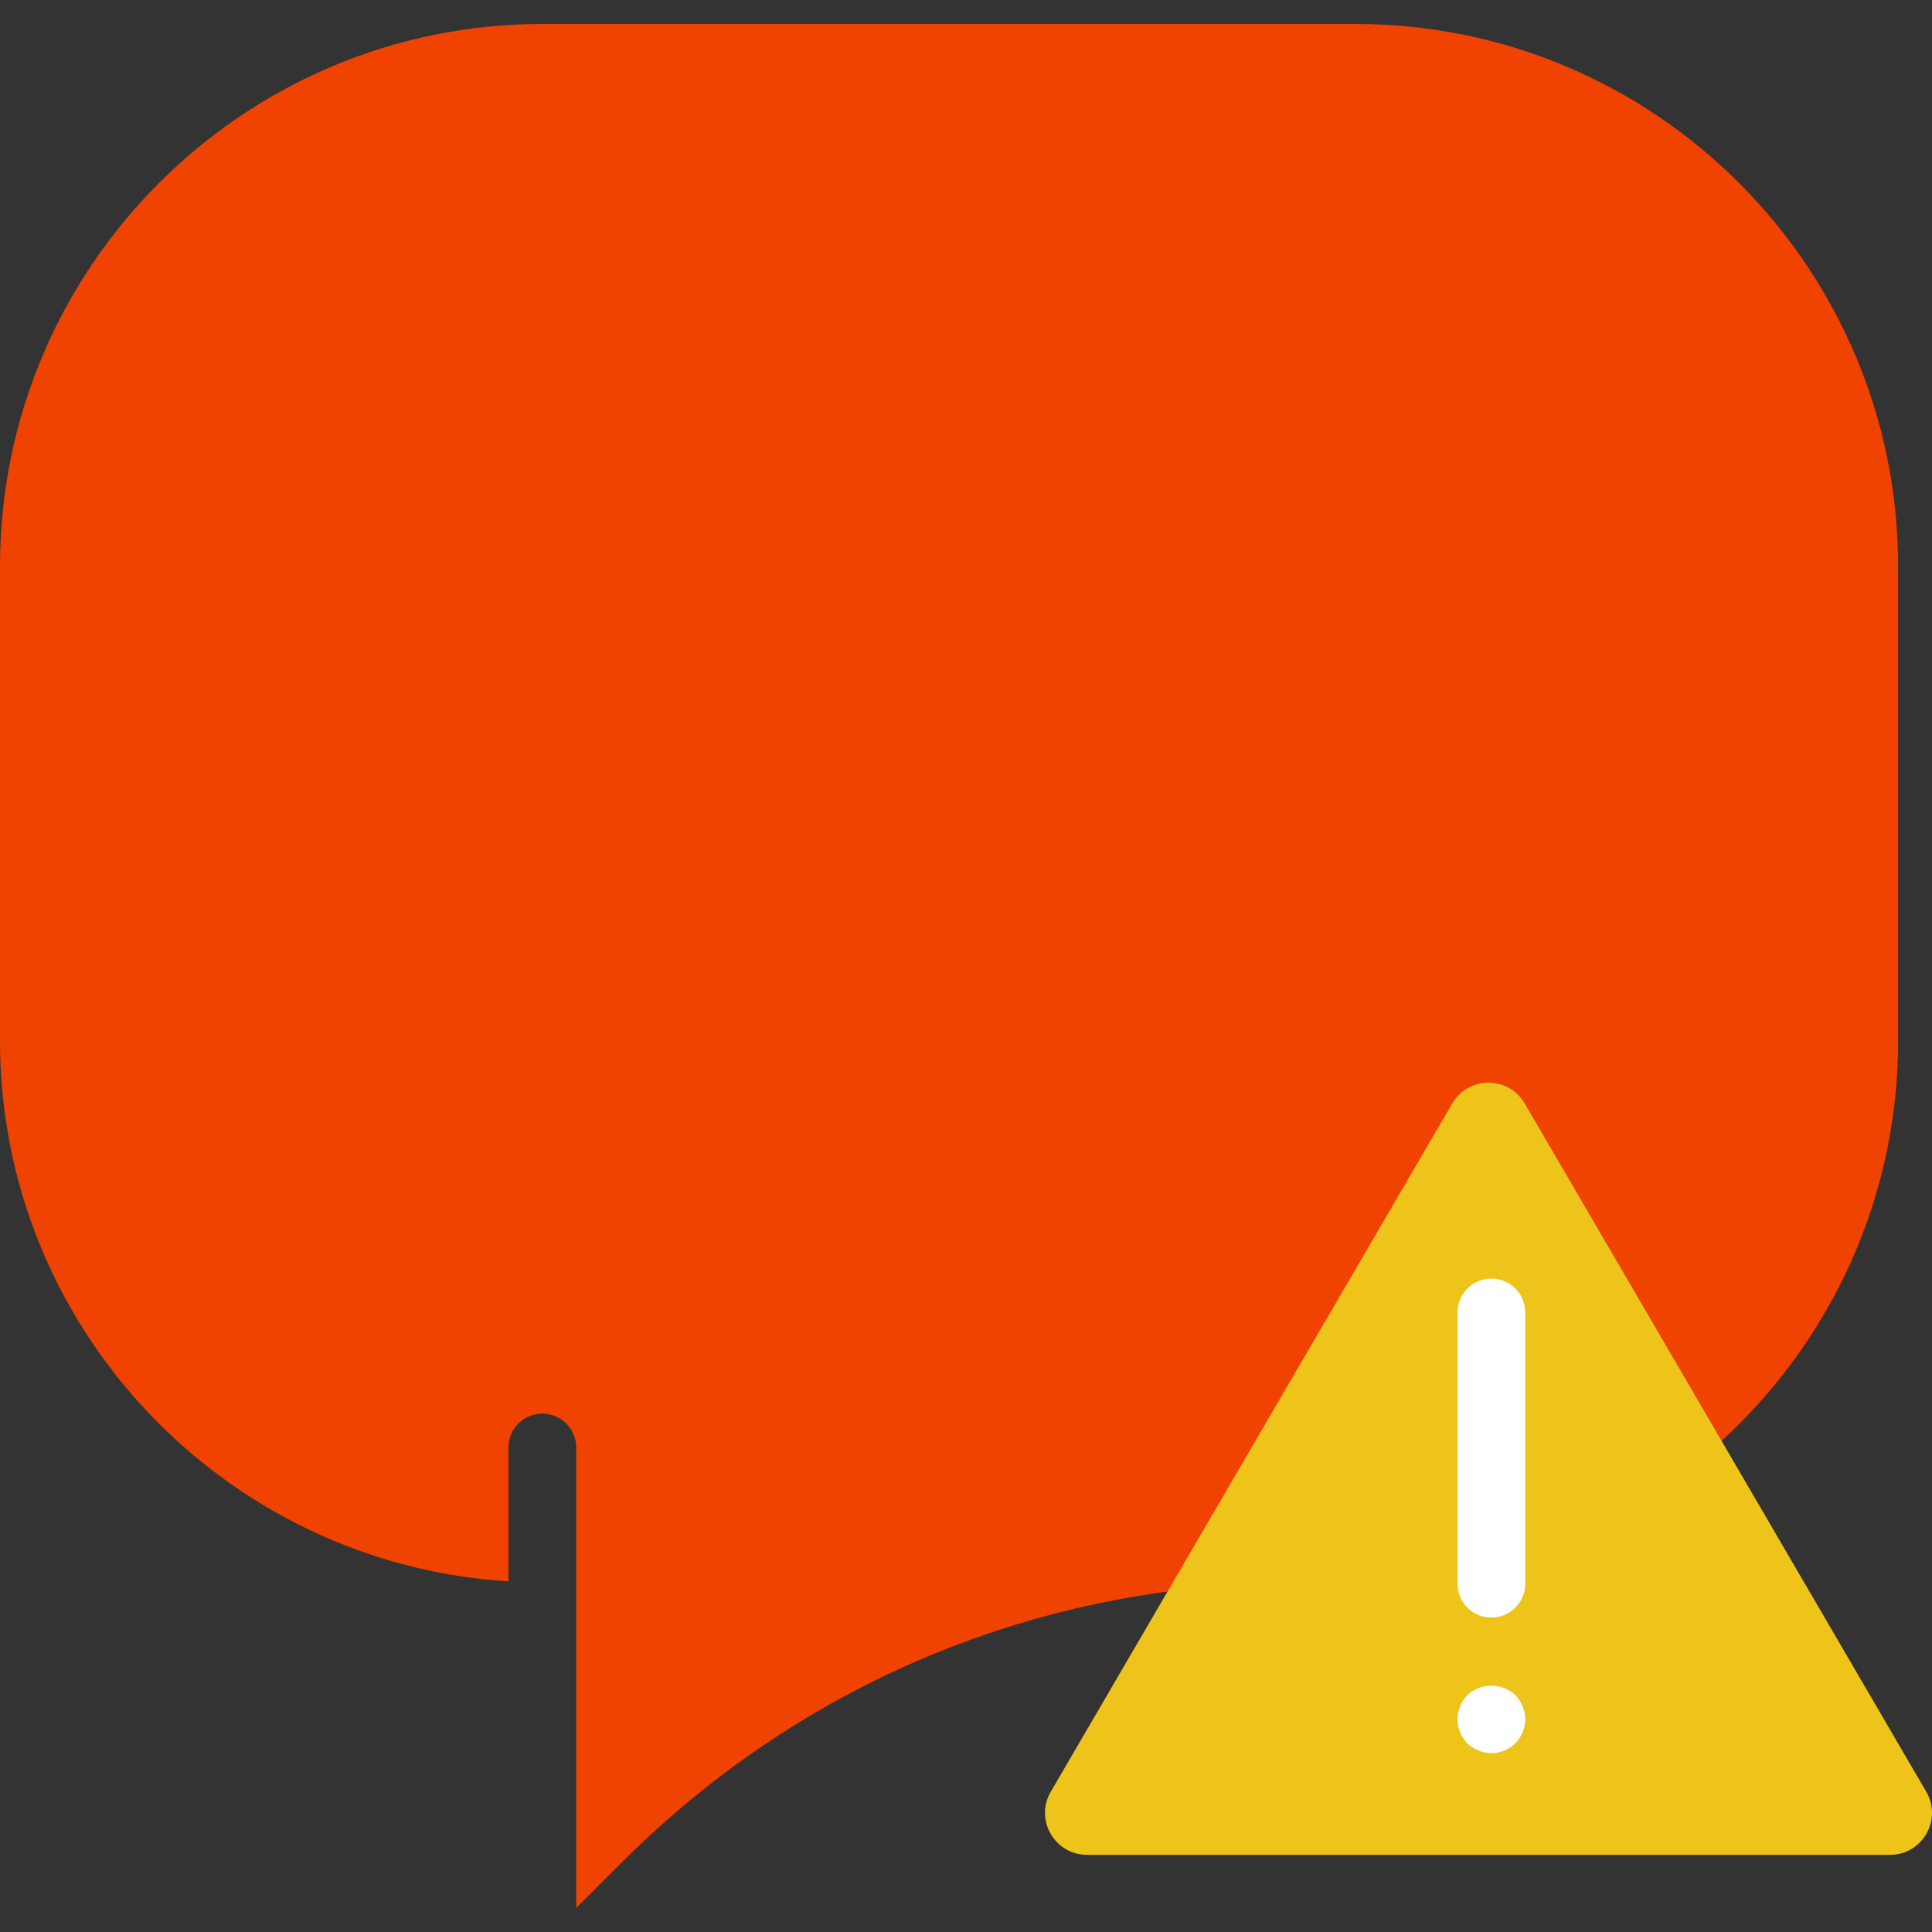 <?xml version="1.0"?>
<svg xmlns="http://www.w3.org/2000/svg" xmlns:xlink="http://www.w3.org/1999/xlink" version="1.1" id="Capa_1" x="0px" y="0px" viewBox="0 0 57 57" style="enable-background:new 0 0 57 57;" xml:space="preserve" width="512px" height="512px" class=""><rect x="0" y="0" width="57" height="57" fill="#333333" stroke="none"/><g><g>
	<path style="fill:#F04200" d="M56,16.707c0-8.822-7.178-16-16-16H16c-8.822,0-16,7.178-16,16v14c0,8.485,6.644,15.429,15,15.949   v-3.949c0-0.553,0.448-1,1-1s1,0.447,1,1v4v1v8.586l1.359-1.359c5.306-5.305,12.359-8.227,19.86-8.227H40c8.822,0,16-7.178,16-16   V16.707z" data-original="#69BC45" class="active-path" data-old_color="#E94608"/>
	<g>
		<path style="fill:#EFC41A" d="M55.761,54.723H32.07c-0.955,0-1.55-1.036-1.069-1.861l11.845-20.306    c0.478-0.819,1.66-0.819,2.138,0L56.83,52.861C57.311,53.687,56.716,54.723,55.761,54.723z" data-original="#EFC41A" class="" data-old_color="#FF9300"/>
		<path style="fill:#FFFFFF" d="M44,47.723c-0.552,0-1-0.448-1-1v-8c0-0.552,0.448-1,1-1s1,0.448,1,1v8    C45,47.275,44.552,47.723,44,47.723z" data-original="#FFFFFF" class=""/>
		<path style="fill:#FFFFFF" d="M44,51.723c-0.26,0-0.52-0.11-0.71-0.29c-0.18-0.19-0.29-0.45-0.29-0.71    c0-0.26,0.11-0.52,0.29-0.71c0.38-0.37,1.04-0.37,1.42,0c0.18,0.19,0.29,0.45,0.29,0.71c0,0.26-0.11,0.52-0.29,0.71    C44.52,51.612,44.27,51.723,44,51.723z" data-original="#FFFFFF" class=""/>
	</g>
</g></g> </svg>
